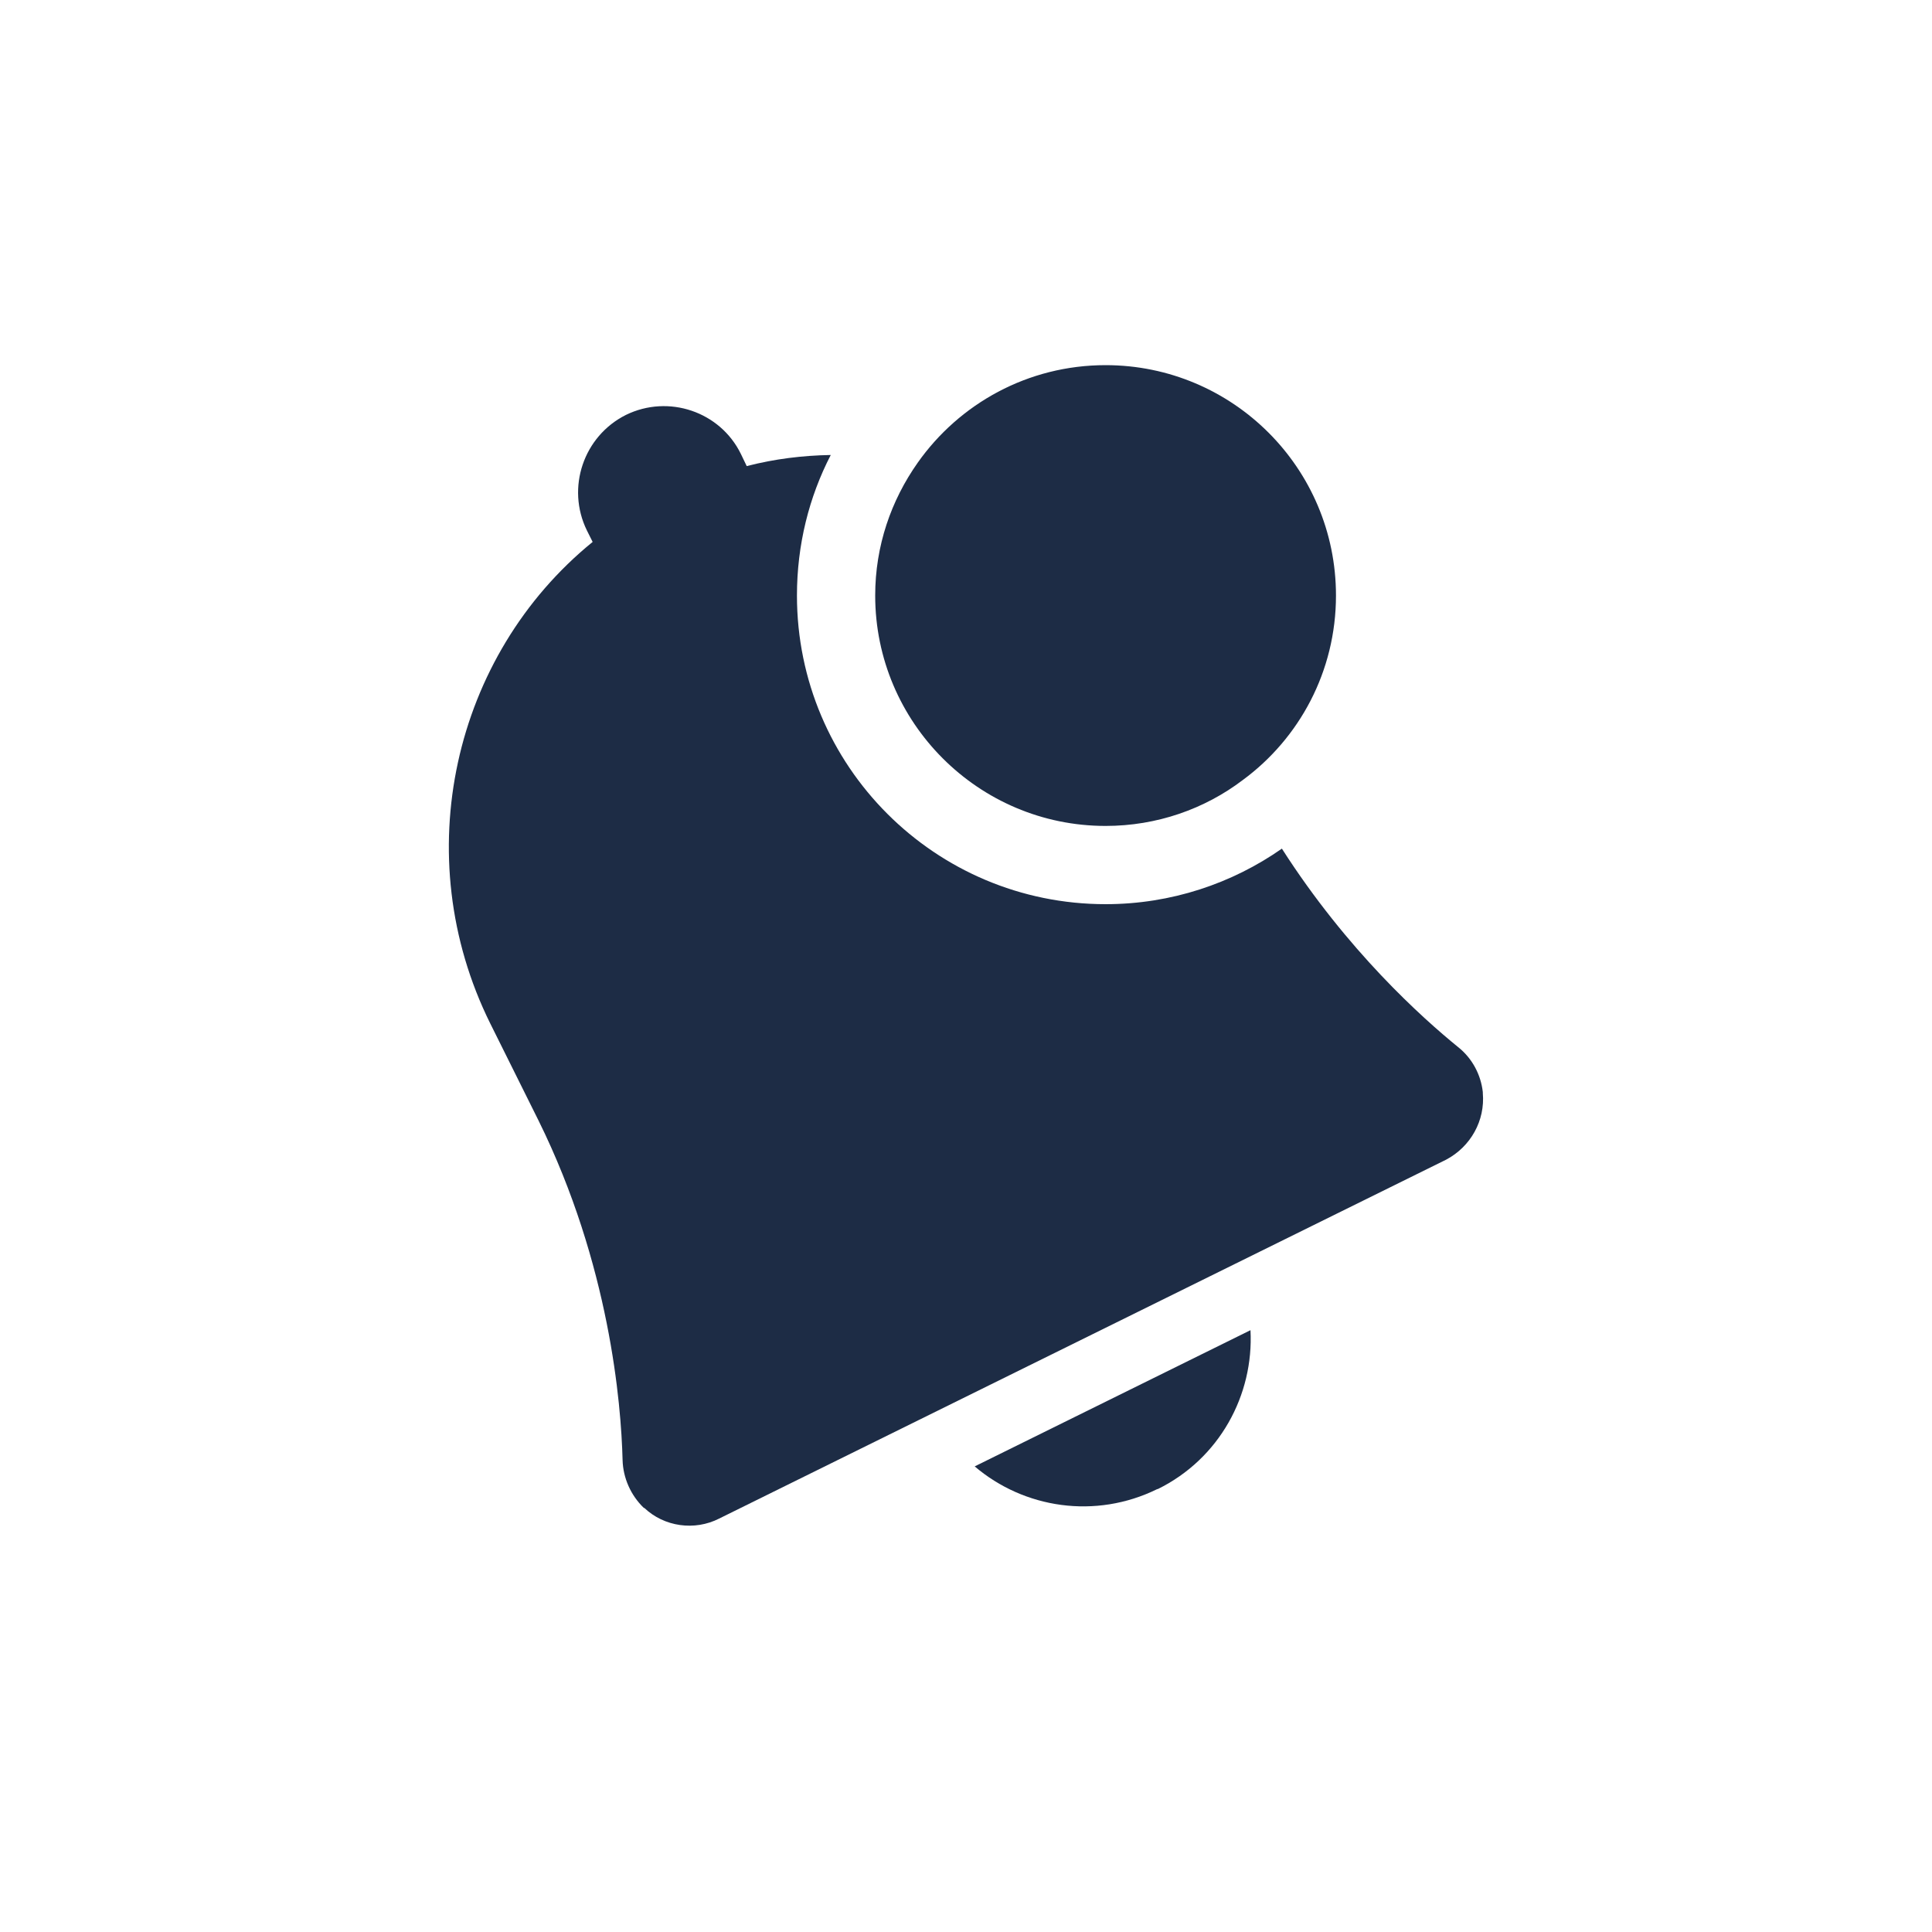 <?xml version="1.0" encoding="UTF-8"?>
<svg id="Inscrito" xmlns="http://www.w3.org/2000/svg" viewBox="0 0 40 40">
  <defs>
    <style>
      .cls-1 {
        fill: #1d2c45;
        stroke-width: 0px;
      }
    </style>
  </defs>
  <g>
    <path class="cls-1" d="M23.96,30.83c-1.28.63-2.76.4-3.78-.47l5.71-2.82c.07,1.34-.64,2.66-1.92,3.29Z"/>
    <path class="cls-1" d="M30.7,22.61v.02c.05.57-.25,1.11-.76,1.38l-15.05,7.43c-.51.26-1.14.17-1.55-.22h-.01c-.27-.26-.43-.62-.44-.99-.03-1.18-.27-4.05-1.74-7.03l-1-2.01c-1.72-3.47-.77-7.62,2.12-9.97l-.12-.24c-.43-.88-.07-1.95.81-2.39.88-.43,1.95-.07,2.38.81l.12.25c.58-.15,1.16-.22,1.74-.23-.45.87-.7,1.86-.7,2.91,0,3.53,2.86,6.39,6.39,6.39,1.36,0,2.62-.43,3.65-1.15,1.35,2.11,2.9,3.5,3.65,4.11.29.23.47.57.51.93Z"/>
  </g>
  <path class="cls-1" d="M27.66,12.33c0,1.57-.76,2.96-1.93,3.82-.79.6-1.78.95-2.84.95-2.63,0-4.77-2.14-4.77-4.77,0-1.03.33-1.97.88-2.75.86-1.22,2.28-2.02,3.89-2.02,2.63,0,4.77,2.13,4.77,4.77Z"/>
</svg>